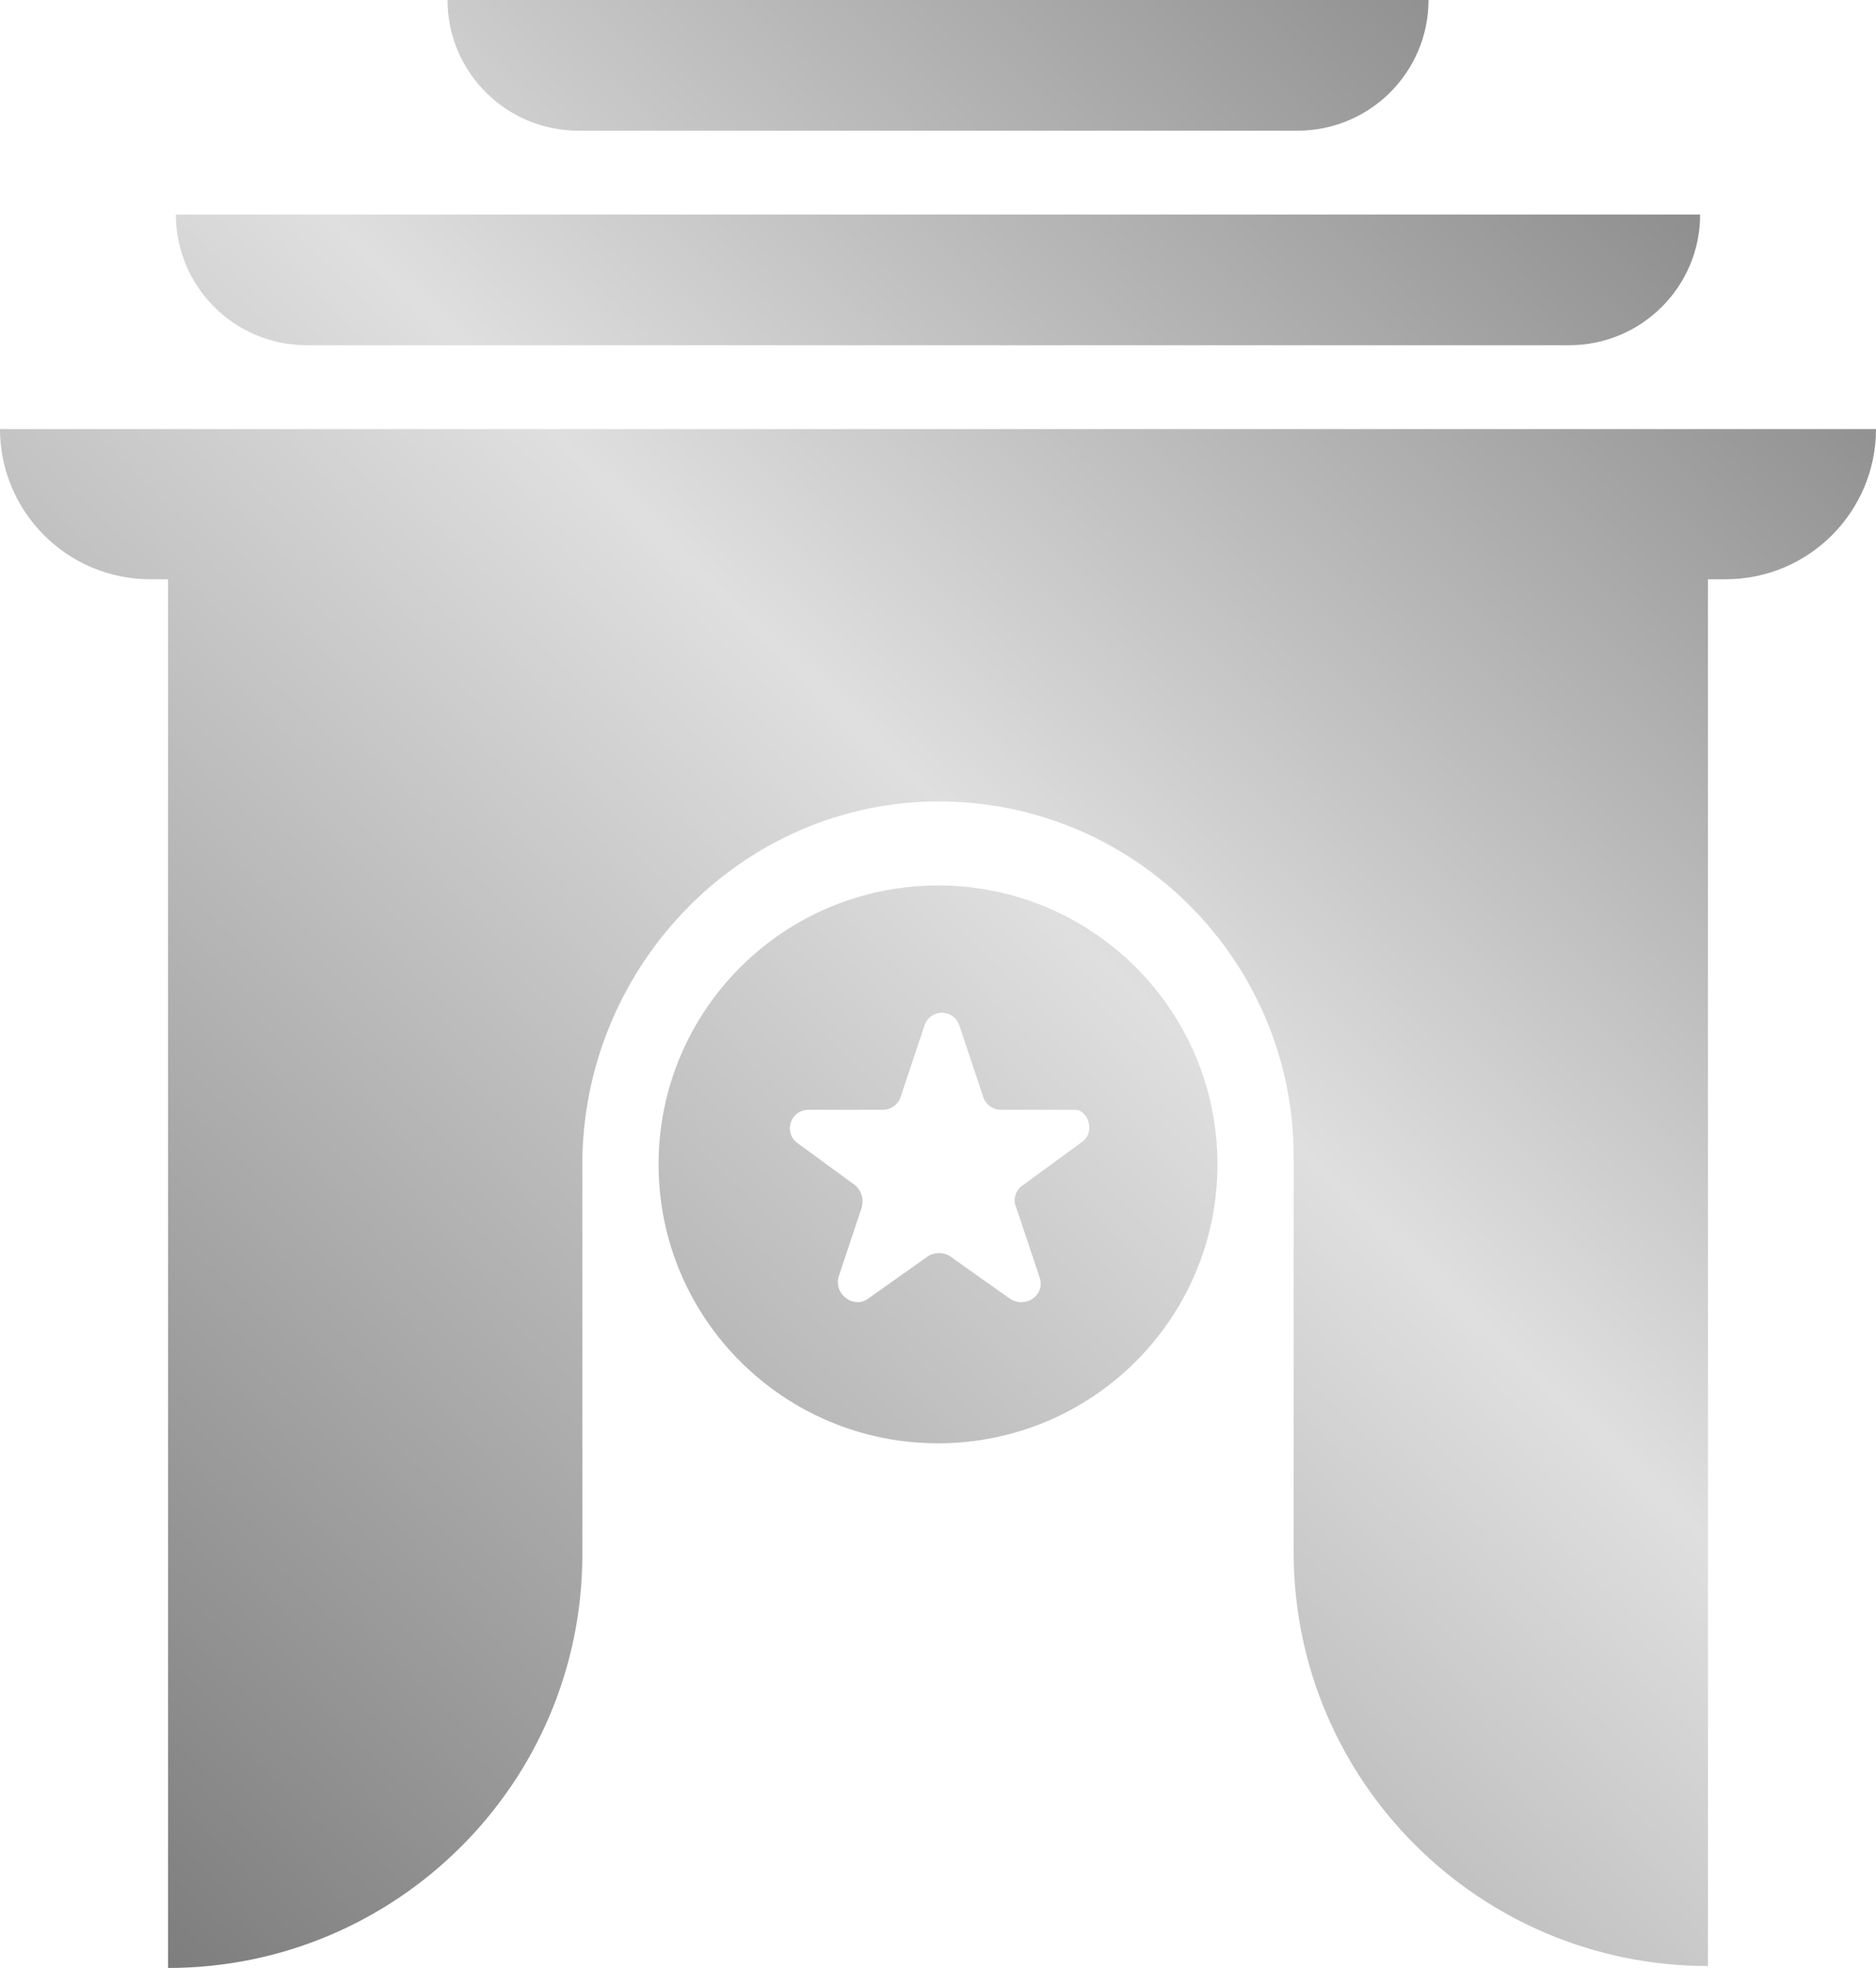 <svg width="123" height="129" viewBox="0 0 123 129" fill="none" xmlns="http://www.w3.org/2000/svg">
<path d="M123 28.127H0C0 33.496 4.356 37.971 9.866 37.971H11.019V129C26.009 129 38.181 116.854 38.181 101.896V76.326C38.181 63.669 48.175 52.93 60.859 52.546C74.056 52.163 84.819 62.774 84.819 75.815V101.768C84.819 116.726 96.991 128.872 111.981 128.872V37.971H113.134C118.644 37.971 123 33.496 123 28.127Z" fill="url(#paint0_linear_117_568)"/>
<path d="M111.469 14.063H11.531C11.531 18.794 15.375 22.629 20.116 22.629H102.884C107.625 22.629 111.469 18.794 111.469 14.063Z" fill="url(#paint1_linear_117_568)"/>
<path d="M93.66 0H29.341C29.341 4.73 33.185 8.566 37.925 8.566H85.076C89.816 8.566 93.66 4.73 93.66 0Z" fill="url(#paint2_linear_117_568)"/>
<path d="M61.502 58.043C51.38 58.043 43.18 66.225 43.18 76.325C43.18 86.425 51.38 94.608 61.502 94.608C71.623 94.608 79.823 86.425 79.823 76.325C79.823 66.225 71.623 58.043 61.502 58.043ZM70.855 74.919L67.011 77.732C66.626 77.987 66.37 78.627 66.626 79.138L68.164 83.741C68.548 84.891 67.267 85.786 66.242 85.147L62.27 82.334C61.886 82.079 61.245 82.079 60.861 82.334L56.889 85.147C55.992 85.786 54.711 84.891 54.967 83.741L56.505 79.138C56.633 78.627 56.505 78.115 56.12 77.732L52.276 74.919C51.38 74.28 51.764 72.746 53.045 72.746H57.914C58.426 72.746 58.939 72.362 59.067 71.851L60.605 67.248C60.989 66.097 62.526 66.097 62.911 67.248L64.448 71.851C64.576 72.362 65.089 72.746 65.602 72.746H70.47C71.367 72.746 71.88 74.28 70.855 74.919Z" fill="url(#paint3_linear_117_568)"/>
<defs>
<linearGradient id="paint0_linear_117_568" x1="136.667" y1="-22.19" x2="-7.159" y2="127.735" gradientUnits="userSpaceOnUse">
<stop stop-color="#565656"/>
<stop offset="0.51" stop-color="#DFDFDF"/>
<stop offset="1" stop-color="#717171"/>
</linearGradient>
<linearGradient id="paint1_linear_117_568" x1="136.667" y1="-22.19" x2="-7.159" y2="127.735" gradientUnits="userSpaceOnUse">
<stop stop-color="#565656"/>
<stop offset="0.51" stop-color="#DFDFDF"/>
<stop offset="1" stop-color="#717171"/>
</linearGradient>
<linearGradient id="paint2_linear_117_568" x1="136.667" y1="-22.19" x2="-7.159" y2="127.735" gradientUnits="userSpaceOnUse">
<stop stop-color="#565656"/>
<stop offset="0.51" stop-color="#DFDFDF"/>
<stop offset="1" stop-color="#717171"/>
</linearGradient>
<linearGradient id="paint3_linear_117_568" x1="136.667" y1="-22.19" x2="-7.159" y2="127.735" gradientUnits="userSpaceOnUse">
<stop stop-color="#565656"/>
<stop offset="0.51" stop-color="#DFDFDF"/>
<stop offset="1" stop-color="#717171"/>
</linearGradient>
</defs>
</svg>
